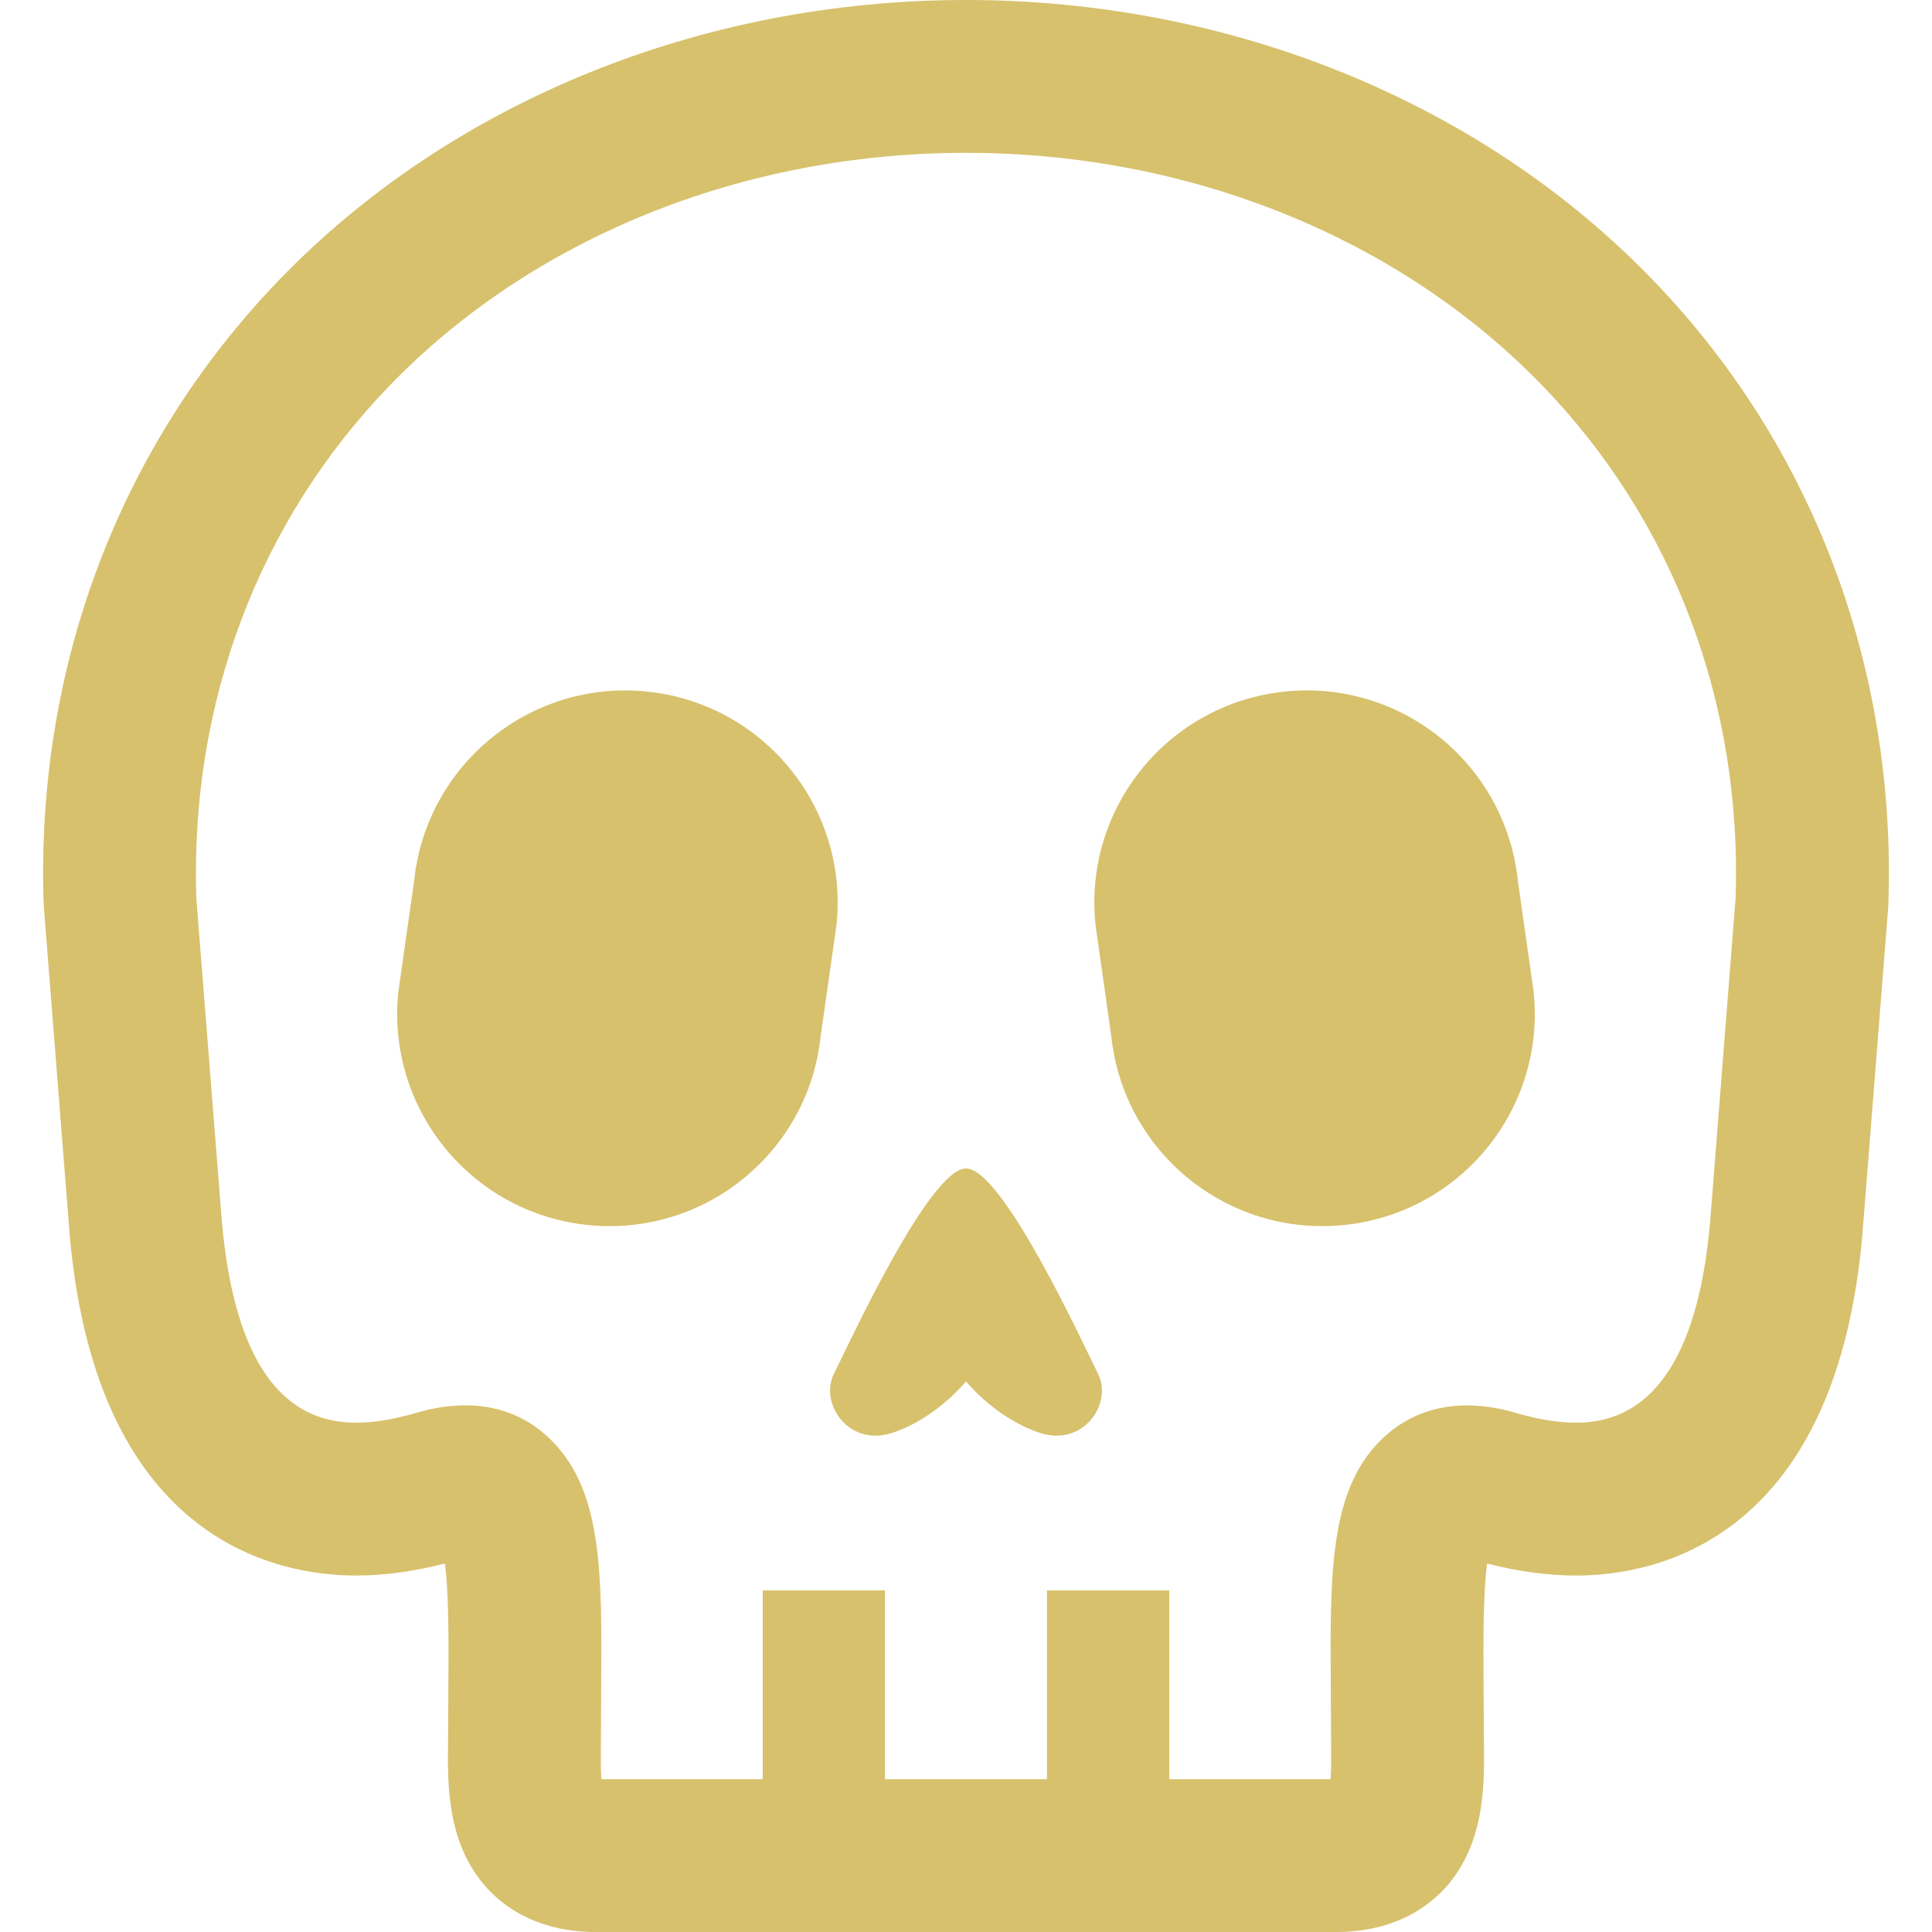 <svg width="800" height="800" viewBox="0 0 800 800" fill="none" xmlns="http://www.w3.org/2000/svg">
<g clip-path="url(#clip0_210_90)">
<path d="M684.241 115.747C613.172 42.188 509.558 0 399.987 0C290.442 0 186.828 42.188 115.784 115.723C49.378 184.473 14.686 276.392 18.08 374.611L28.406 505.666C37.83 638.088 114.709 652.394 147.303 652.394C159.12 652.394 171.57 650.684 184.217 647.412C185.927 659.816 185.78 681.567 185.658 698.488L185.536 722.023C185.316 739.114 184.975 764.992 203.089 783.327C210.584 790.944 224.281 800.002 246.839 800.002H553.162C575.722 800.002 589.394 790.944 596.912 783.352C615.003 764.992 614.686 739.138 614.466 722.023L614.319 698.537C614.22 681.594 614.05 659.817 615.784 647.414C628.553 650.709 640.931 652.395 652.698 652.395C685.291 652.395 762.147 638.089 771.595 505.911L781.85 375.98L781.923 374.612C785.316 276.392 750.622 184.473 684.241 115.747ZM718.689 371.728L708.508 501.172C704.333 559.522 685.534 589.111 652.697 589.111C645.128 589.111 636.656 587.719 627.233 584.911C604.723 578.417 585.216 582.762 571.447 596.63C550.5 617.723 550.719 651.806 551.061 698.973L551.183 722.85C551.231 726.756 551.305 732.519 550.962 736.717H484.166V658.567H433.531V736.719H366.441V658.569H315.83V736.719H249.008C248.691 732.519 248.764 726.758 248.812 722.803L248.934 698.902C249.277 651.783 249.495 617.725 228.548 596.631C214.852 582.812 195.809 578.272 172.494 584.986C163.339 587.72 154.867 589.113 147.298 589.113C114.437 589.113 95.688 559.522 91.487 500.928L81.283 371.728C78.695 291.089 107.064 215.82 161.287 159.716C220.495 98.438 307.508 63.281 399.987 63.281C492.492 63.281 579.505 98.438 638.708 159.717C692.933 215.82 721.325 291.089 718.689 371.728Z" fill="#D7C16C"/>
<path d="M400.012 483.838C384.827 483.838 351.38 556.788 345.277 568.945C339.222 581.103 351.38 599.366 369.617 593.262C387.855 587.208 400.012 571.998 400.012 571.998C400.012 571.998 412.17 587.208 430.408 593.262C448.62 599.366 460.803 581.105 454.725 568.945C448.62 556.788 415.222 483.838 400.012 483.838Z" fill="#D7C16C"/>
<path d="M268.103 286.377C219.836 281.298 176.575 316.358 171.497 364.648L164.953 410.62C159.875 458.936 194.934 502.148 243.2 507.227C291.516 512.305 334.777 477.27 339.831 428.955L346.375 382.983C351.428 334.669 316.419 291.455 268.103 286.377Z" fill="#D7C16C"/>
<path d="M628.503 364.648C623.45 316.358 580.162 281.298 531.897 286.377C483.581 291.455 448.572 334.667 453.625 382.983L460.144 428.955C465.222 477.27 508.484 512.305 556.775 507.227C605.066 502.148 640.125 458.936 635.047 410.62L628.503 364.648Z" fill="#D7C16C"/>
</g>
<defs>
<clipPath id="clip0_210_90">
<rect width="800" height="800" fill="white"/>
</clipPath>
</defs>
</svg>
